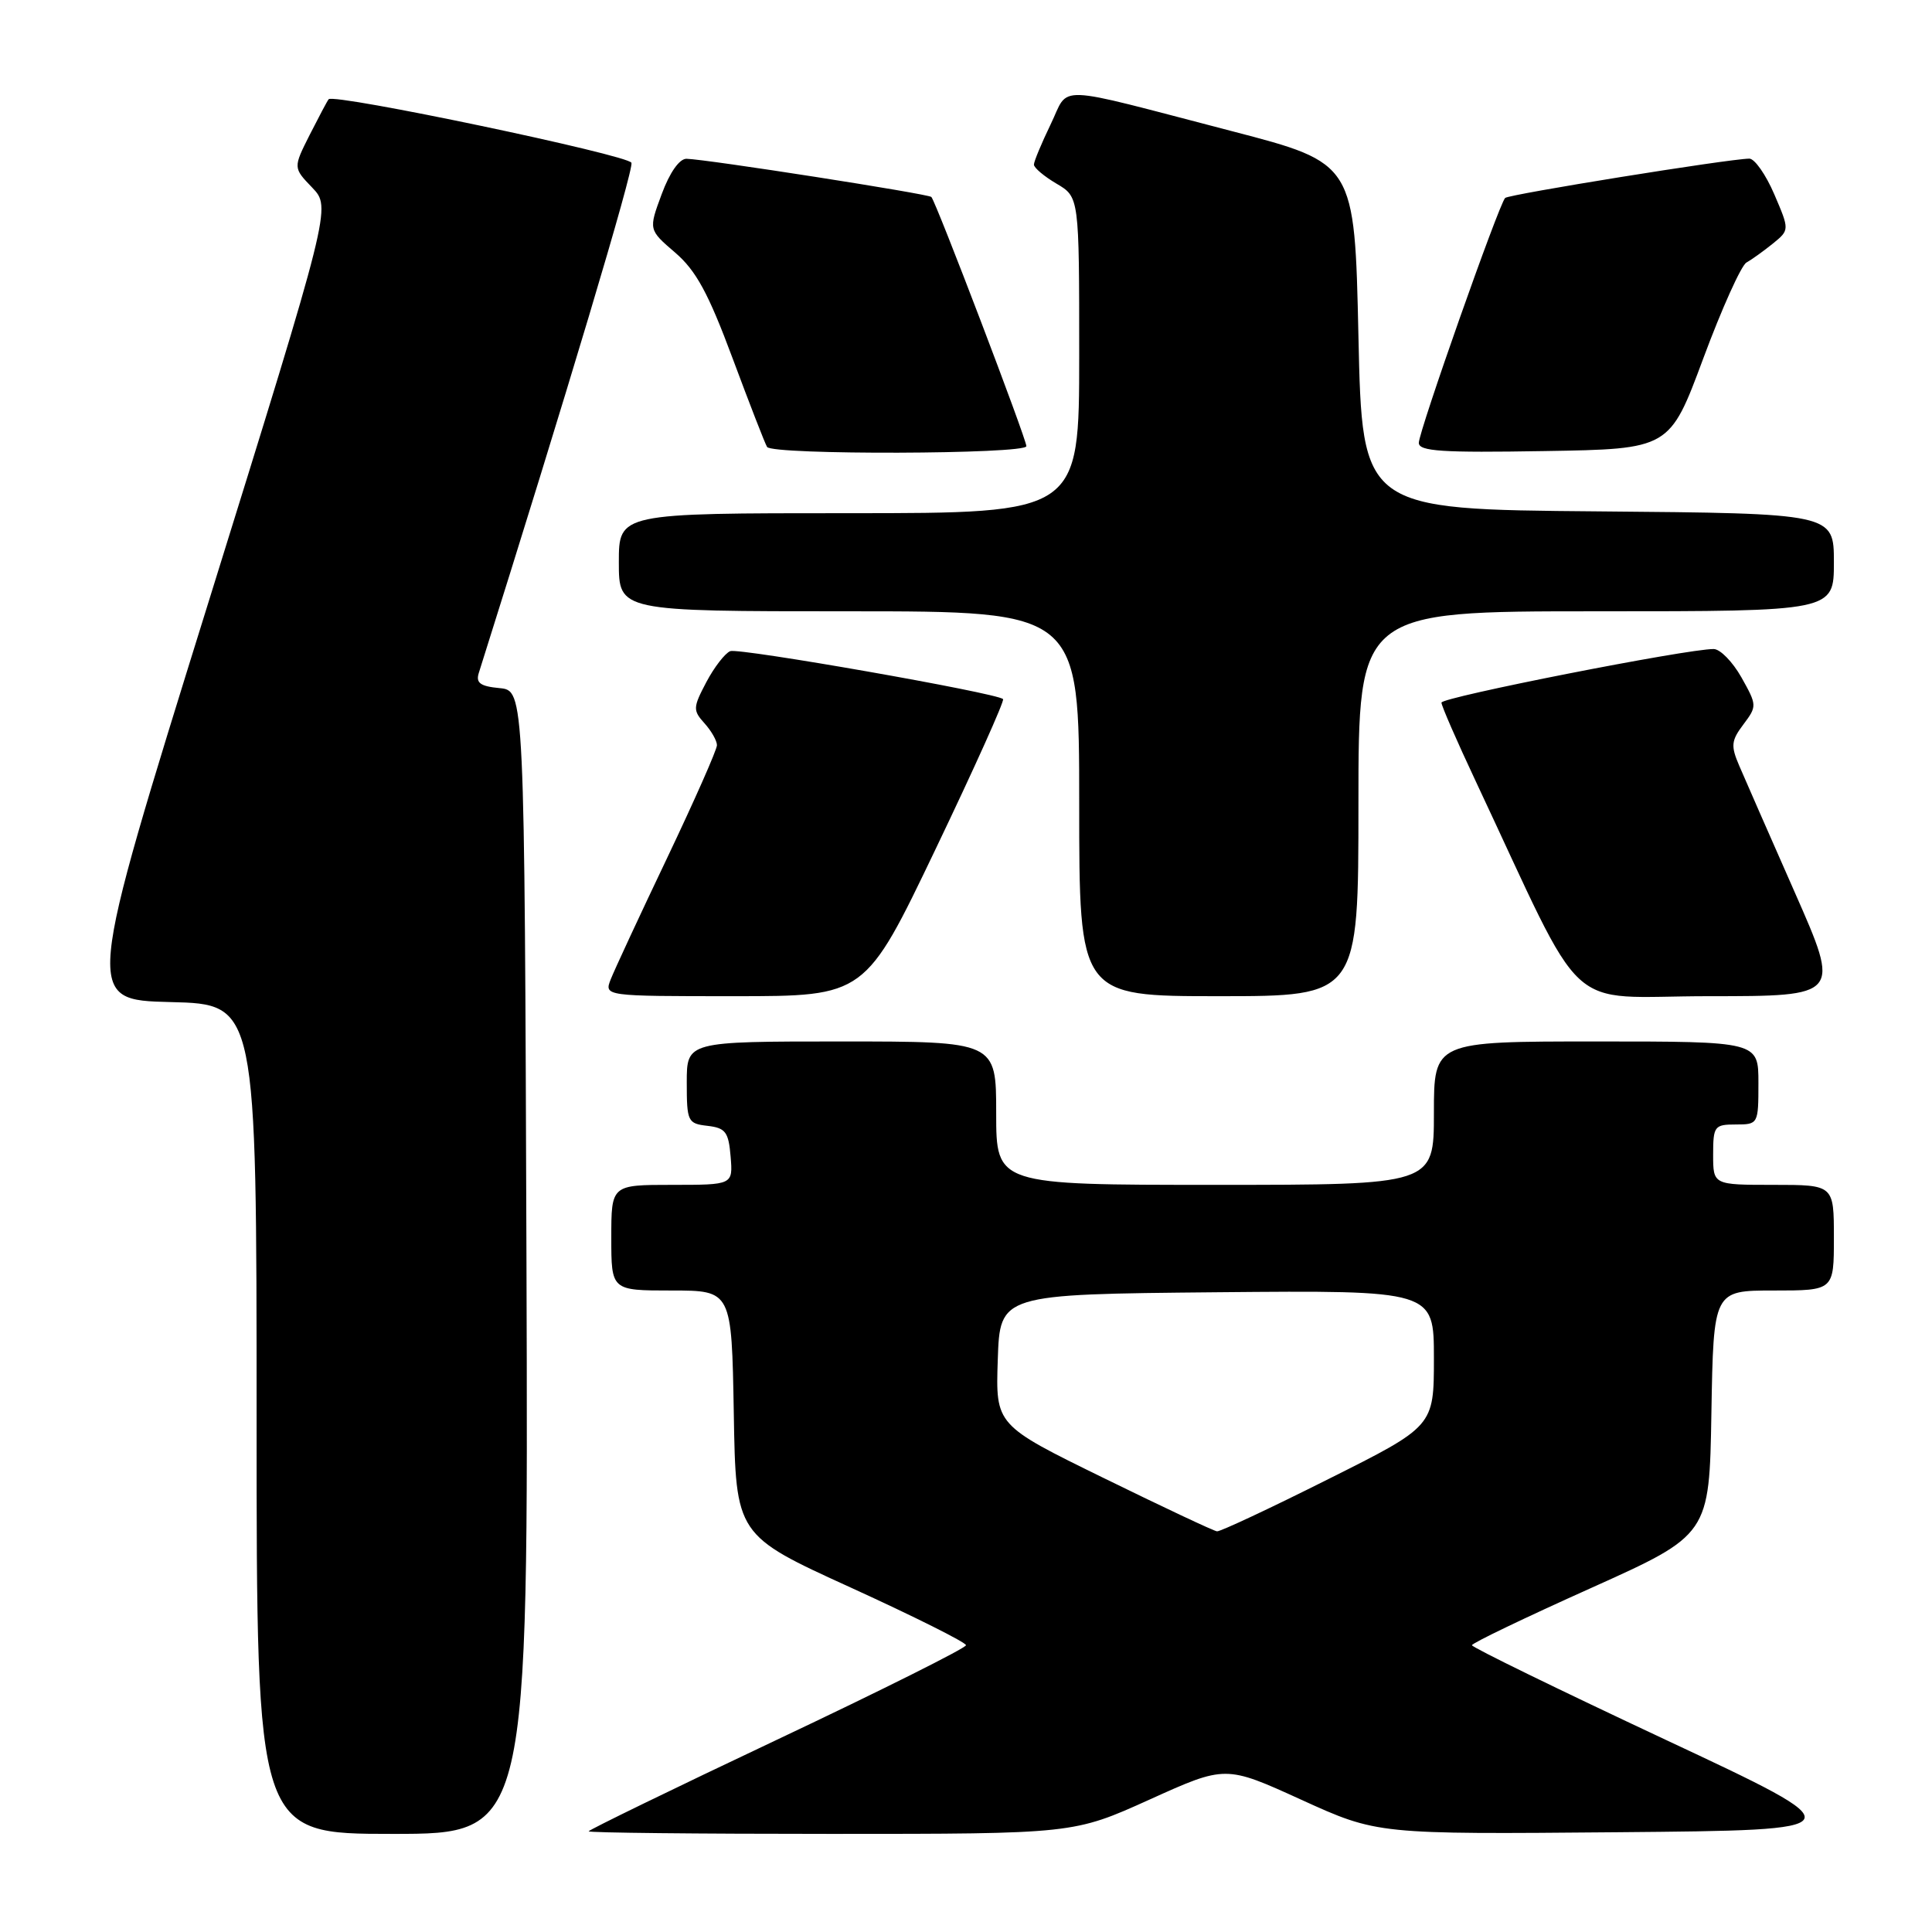 <?xml version="1.0" encoding="UTF-8" standalone="no"?>
<!DOCTYPE svg PUBLIC "-//W3C//DTD SVG 1.1//EN" "http://www.w3.org/Graphics/SVG/1.1/DTD/svg11.dtd" >
<svg xmlns="http://www.w3.org/2000/svg" xmlns:xlink="http://www.w3.org/1999/xlink" version="1.1" viewBox="0 0 256 256">
 <g >
 <path fill="currentColor"
d=" M 69.76 167.25 C 69.50 91.50 69.50 91.50 66.20 91.18 C 63.64 90.94 63.03 90.49 63.44 89.18 C 75.04 52.40 84.00 22.44 83.67 21.57 C 83.27 20.54 44.26 12.35 43.55 13.15 C 43.38 13.34 42.26 15.46 41.04 17.86 C 38.84 22.23 38.84 22.23 41.37 24.86 C 43.89 27.50 43.89 27.50 27.56 80.00 C 11.22 132.50 11.22 132.50 22.61 132.78 C 34.00 133.06 34.00 133.06 34.00 188.03 C 34.00 243.00 34.00 243.00 52.01 243.00 C 70.01 243.00 70.01 243.00 69.76 167.25 Z  M 152.33 238.45 C 162.39 233.90 162.39 233.90 172.44 238.48 C 182.50 243.06 182.50 243.06 214.38 242.78 C 246.25 242.50 246.25 242.50 220.64 230.50 C 206.56 223.90 195.04 218.28 195.04 218.00 C 195.05 217.72 202.13 214.32 210.78 210.44 C 226.50 203.37 226.50 203.37 226.77 187.19 C 227.05 171.00 227.05 171.00 235.02 171.00 C 243.00 171.00 243.00 171.00 243.00 164.00 C 243.00 157.00 243.00 157.00 235.00 157.00 C 227.00 157.00 227.00 157.00 227.00 153.00 C 227.00 149.22 227.17 149.00 230.00 149.00 C 232.97 149.00 233.00 148.94 233.00 143.50 C 233.00 138.00 233.00 138.00 211.50 138.00 C 190.00 138.00 190.00 138.00 190.00 147.50 C 190.00 157.00 190.00 157.00 161.00 157.00 C 132.00 157.00 132.00 157.00 132.00 147.50 C 132.00 138.00 132.00 138.00 111.50 138.00 C 91.00 138.00 91.00 138.00 91.00 143.43 C 91.00 148.62 91.13 148.88 93.75 149.18 C 96.14 149.46 96.54 149.99 96.81 153.25 C 97.12 157.00 97.12 157.00 89.06 157.00 C 81.00 157.00 81.00 157.00 81.00 164.00 C 81.00 171.00 81.00 171.00 88.98 171.00 C 96.95 171.00 96.95 171.00 97.23 187.21 C 97.50 203.42 97.50 203.42 112.75 210.37 C 121.14 214.20 128.00 217.63 128.00 218.00 C 128.00 218.37 116.75 224.00 103.00 230.50 C 89.25 237.00 78.00 242.48 78.00 242.66 C 78.00 242.85 92.46 243.00 110.13 243.00 C 142.26 243.00 142.26 243.00 152.33 238.45 Z  M 123.98 112.49 C 129.12 101.76 133.14 92.82 132.91 92.63 C 131.97 91.80 97.91 85.82 96.76 86.28 C 96.07 86.56 94.64 88.40 93.59 90.39 C 91.82 93.75 91.80 94.12 93.34 95.83 C 94.25 96.83 95.00 98.15 95.00 98.74 C 95.00 99.34 92.03 106.05 88.41 113.66 C 84.78 121.27 81.42 128.51 80.93 129.75 C 80.05 132.00 80.05 132.00 97.34 132.00 C 114.64 132.00 114.64 132.00 123.98 112.49 Z  M 180.00 106.50 C 180.00 81.00 180.00 81.00 211.50 81.00 C 243.00 81.00 243.00 81.00 243.00 74.51 C 243.00 68.03 243.00 68.03 211.75 67.76 C 180.50 67.50 180.50 67.50 180.00 44.55 C 179.50 21.61 179.50 21.61 163.24 17.38 C 139.08 11.10 141.79 11.20 139.21 16.49 C 138.00 19.00 137.00 21.39 137.00 21.81 C 137.00 22.23 138.35 23.37 140.00 24.34 C 143.00 26.11 143.00 26.11 143.00 47.06 C 143.00 68.00 143.00 68.00 112.50 68.00 C 82.00 68.00 82.00 68.00 82.00 74.50 C 82.00 81.00 82.00 81.00 112.50 81.00 C 143.00 81.00 143.00 81.00 143.00 106.50 C 143.00 132.00 143.00 132.00 161.50 132.00 C 180.00 132.00 180.00 132.00 180.00 106.50 Z  M 237.82 118.25 C 234.49 110.69 231.17 103.14 230.46 101.47 C 229.32 98.82 229.39 98.14 231.01 95.99 C 232.82 93.58 232.82 93.45 230.75 89.76 C 229.58 87.69 227.93 86.00 227.07 86.00 C 223.54 85.98 191.00 92.39 191.00 93.10 C 191.00 93.52 193.03 98.17 195.50 103.43 C 210.52 135.38 206.87 132.00 226.41 132.00 C 243.88 132.00 243.88 132.00 237.82 118.25 Z  M 136.00 59.12 C 136.00 58.15 124.03 26.75 123.41 26.10 C 123.02 25.69 93.69 21.11 90.97 21.04 C 90.03 21.02 88.74 22.85 87.68 25.72 C 85.93 30.44 85.93 30.44 89.46 33.47 C 92.23 35.85 93.86 38.84 97.07 47.47 C 99.32 53.51 101.37 58.79 101.64 59.22 C 102.31 60.31 136.00 60.20 136.00 59.12 Z  M 225.69 47.50 C 228.14 40.90 230.72 35.18 231.41 34.79 C 232.11 34.40 233.68 33.27 234.91 32.28 C 237.13 30.47 237.13 30.47 235.10 25.74 C 233.98 23.13 232.49 21.01 231.79 21.02 C 228.94 21.07 199.92 25.75 199.44 26.23 C 198.61 27.06 188.00 57.16 188.00 58.68 C 188.00 59.80 191.06 60.00 204.61 59.77 C 221.23 59.50 221.23 59.50 225.69 47.50 Z  M 146.21 195.83 C 131.92 188.83 131.92 188.83 132.21 180.17 C 132.50 171.50 132.50 171.50 161.25 171.23 C 190.00 170.97 190.00 170.97 190.00 179.98 C 190.00 188.99 190.00 188.99 176.01 195.99 C 168.32 199.85 161.68 202.96 161.26 202.91 C 160.84 202.87 154.07 199.68 146.21 195.83 Z "/>
</g>
</svg>